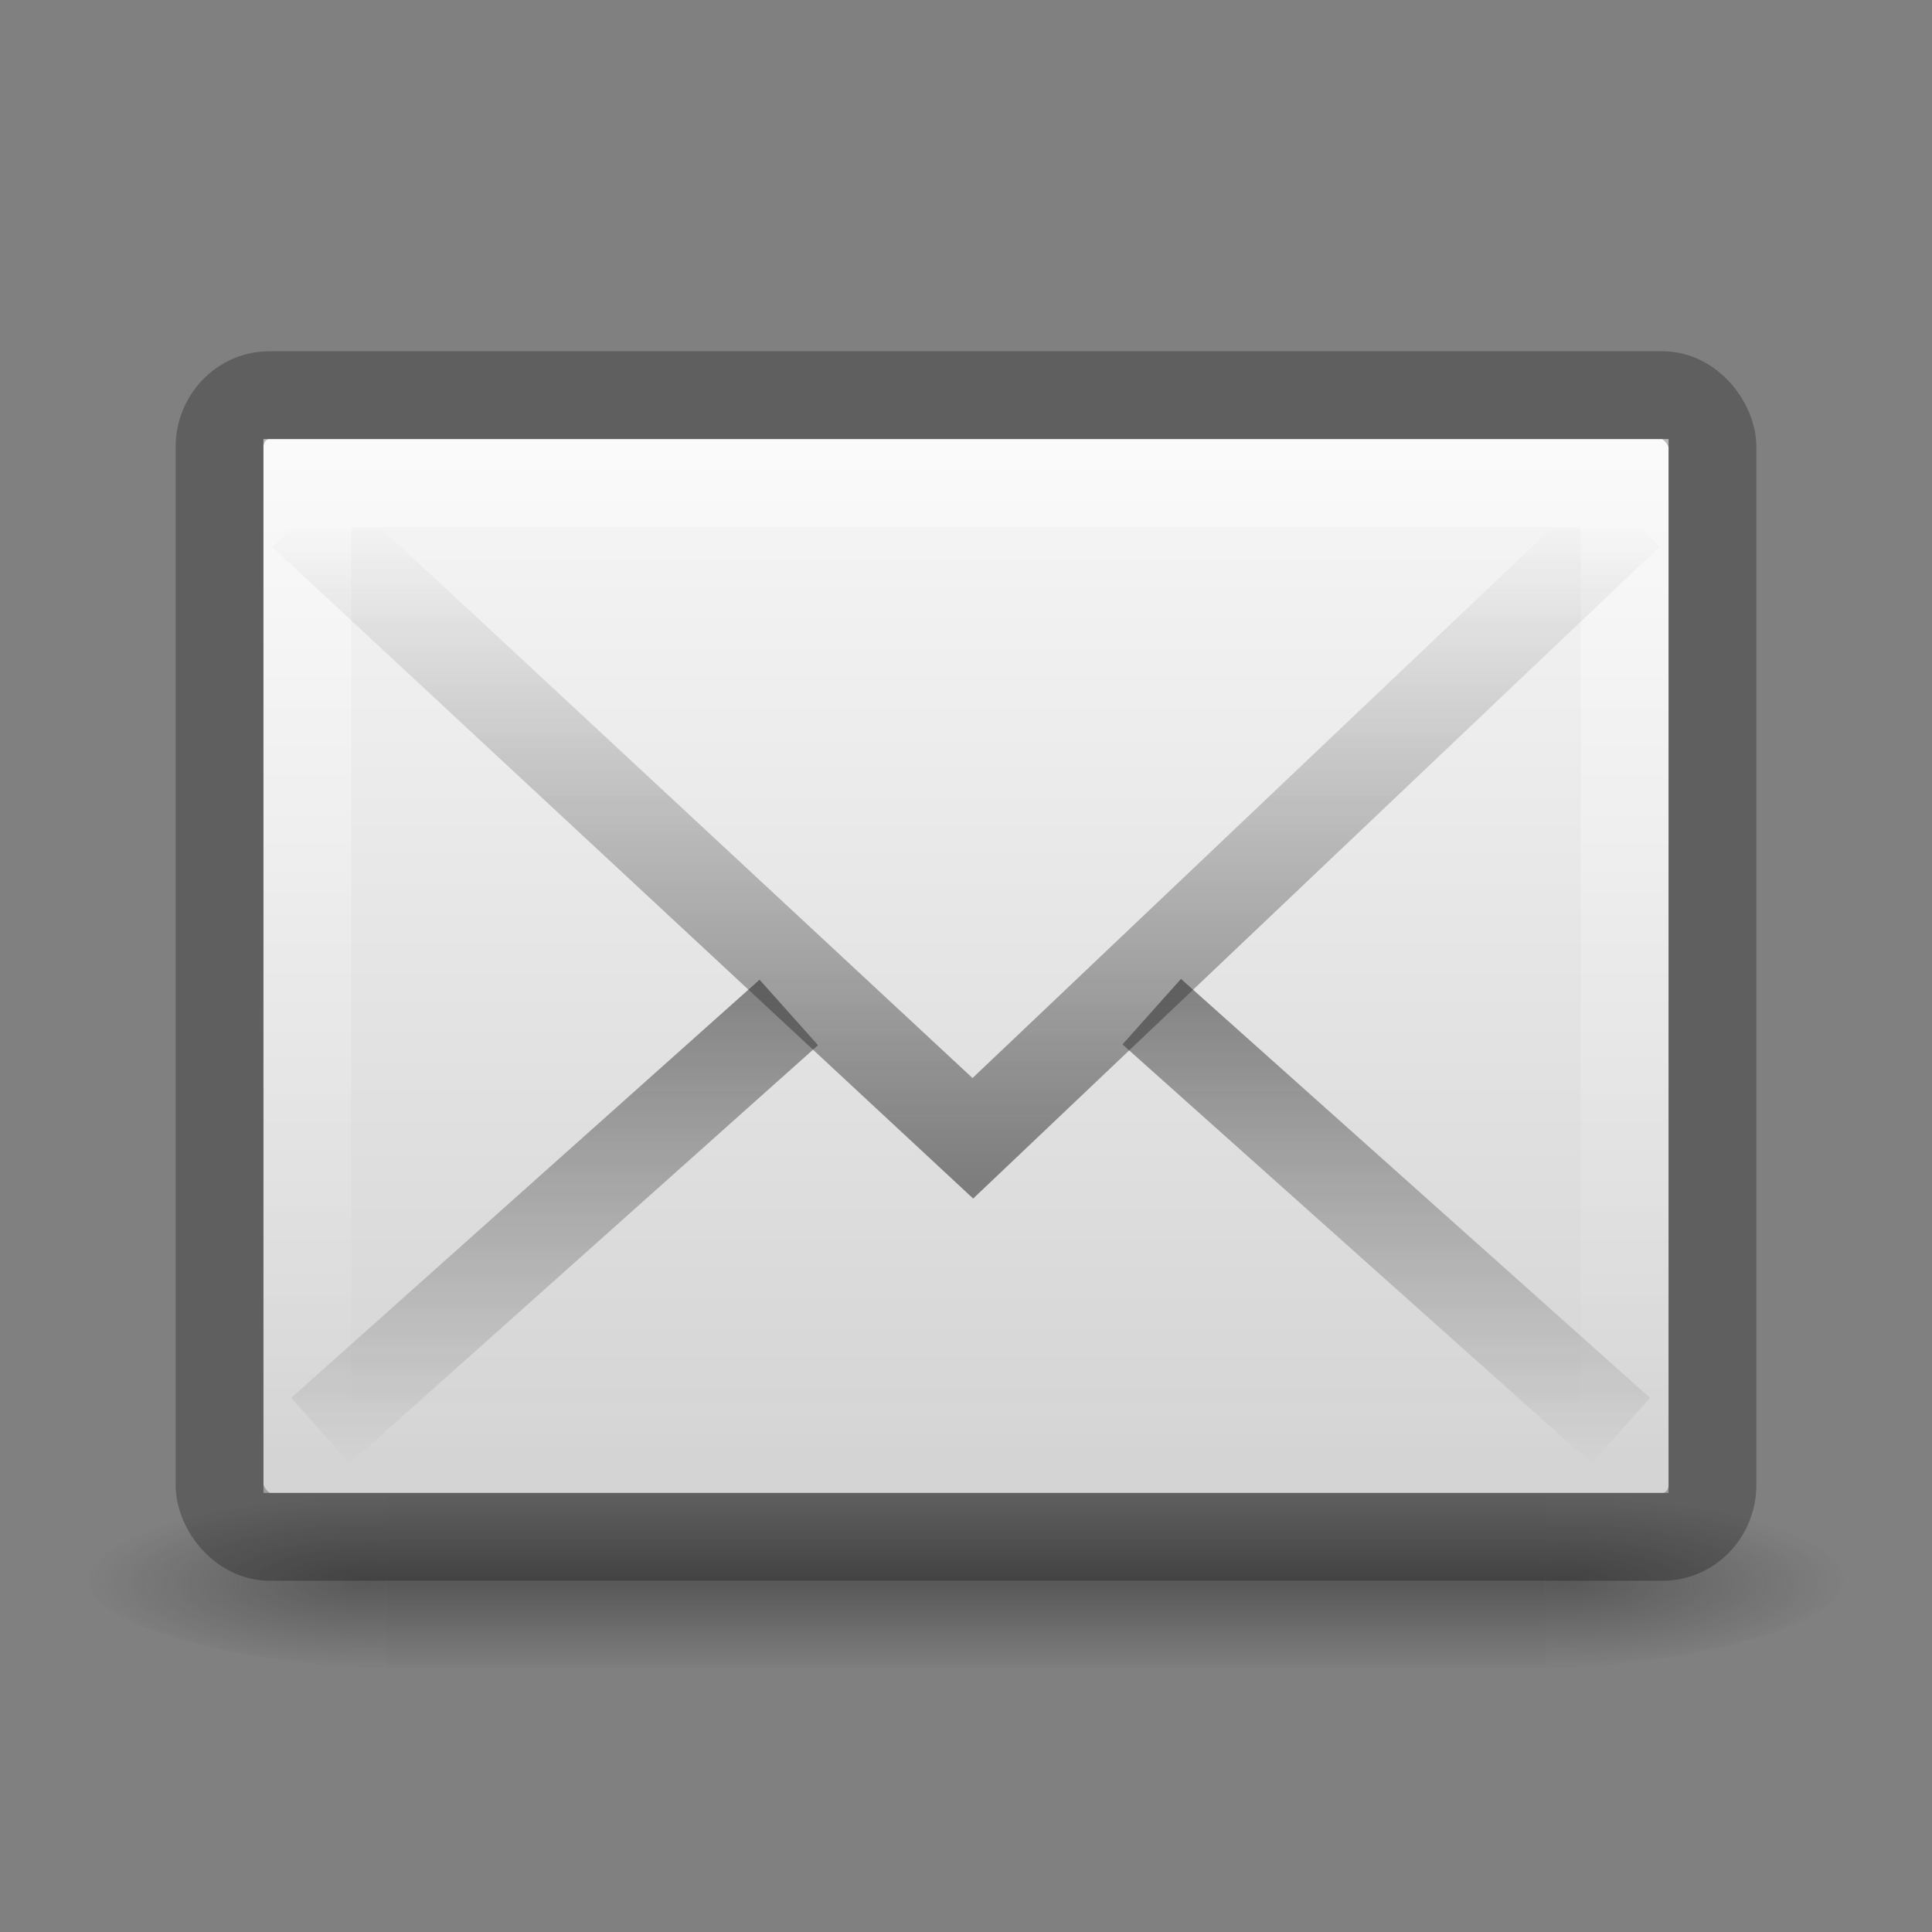 <?xml version="1.0" encoding="UTF-8" standalone="no"?>
<svg
   width="22"
   height="22"
   id="svg3067"
   version="1.1"
   sodipodi:docname="emblem-mail.svg"
   inkscape:version="1.2.2 (b0a8486541, 2022-12-01)"
   xmlns:inkscape="http://www.inkscape.org/namespaces/inkscape"
   xmlns:sodipodi="http://sodipodi.sourceforge.net/DTD/sodipodi-0.dtd"
   xmlns:xlink="http://www.w3.org/1999/xlink"
   xmlns="http://www.w3.org/2000/svg"
   xmlns:svg="http://www.w3.org/2000/svg"
   xmlns:rdf="http://www.w3.org/1999/02/22-rdf-syntax-ns#"
   xmlns:cc="http://creativecommons.org/ns#"
   xmlns:dc="http://purl.org/dc/elements/1.1/">
  <rect width="100%" height="100%" fill="#808080" stroke="none"/>
  <sodipodi:namedview
     id="namedview12135"
     pagecolor="#ffffff"
     bordercolor="#000000"
     borderopacity="0.25"
     inkscape:showpageshadow="2"
     inkscape:pageopacity="0.0"
     inkscape:pagecheckerboard="0"
     inkscape:deskcolor="#d1d1d1"
     showgrid="false"
     inkscape:zoom="22.627417"
     inkscape:cx="9.8553008"
     inkscape:cy="9.2365823"
     inkscape:window-width="1386"
     inkscape:window-height="1053"
     inkscape:window-x="303"
     inkscape:window-y="12"
     inkscape:window-maximized="0"
     inkscape:current-layer="svg3067" />
  <defs
     id="defs3069">
    <linearGradient
       inkscape:collect="always"
       id="linearGradient974">
      <stop
         style="stop-color:#fafafa;stop-opacity:1"
         offset="0"
         id="stop970" />
      <stop
         style="stop-color:#d4d4d4;stop-opacity:1"
         offset="1"
         id="stop972" />
    </linearGradient>
    <linearGradient
       x1="302.857"
       y1="366.648"
       x2="302.857"
       y2="609.505"
       id="linearGradient2720-766-26-906"
       xlink:href="#linearGradient5048-7-668-934-892"
       gradientUnits="userSpaceOnUse"
       gradientTransform="matrix(0.066,0,0,0.025,-69.188,10.577)" />
    <linearGradient
       id="linearGradient5048-7-668-934-892">
      <stop
         id="stop4066"
         style="stop-color:#1e1e1e;stop-opacity:0"
         offset="0" />
      <stop
         id="stop4068"
         style="stop-color:#1e1e1e;stop-opacity:1"
         offset="0.5" />
      <stop
         id="stop4070"
         style="stop-color:#1e1e1e;stop-opacity:0"
         offset="1" />
    </linearGradient>
    <radialGradient
       cx="605.714"
       cy="486.648"
       r="117.143"
       fx="605.714"
       fy="486.648"
       id="radialGradient2722-303-187-273"
       xlink:href="#linearGradient5060-6-252-476-367"
       gradientUnits="userSpaceOnUse"
       gradientTransform="matrix(0.066,0,0,0.025,-69.175,10.577)" />
    <linearGradient
       id="linearGradient5060-6-252-476-367">
      <stop
         id="stop4074"
         style="stop-color:#1e1e1e;stop-opacity:1"
         offset="0" />
      <stop
         id="stop4076"
         style="stop-color:#1e1e1e;stop-opacity:0"
         offset="1" />
    </linearGradient>
    <radialGradient
       cx="605.714"
       cy="486.648"
       r="117.143"
       fx="605.714"
       fy="486.648"
       id="radialGradient2724-226-535-494"
       xlink:href="#linearGradient5060-6-252-476-367"
       gradientUnits="userSpaceOnUse"
       gradientTransform="matrix(-0.066,0,0,0.025,-21.829,10.577)" />
    <linearGradient
       x1="25.577"
       y1="15"
       x2="25.577"
       y2="44.001"
       id="linearGradient2446"
       xlink:href="#linearGradient3333-314-917-262"
       gradientUnits="userSpaceOnUse"
       gradientTransform="matrix(0.349,0,0,0.393,2.628,-0.589)" />
    <linearGradient
       id="linearGradient3333-314-917-262">
      <stop
         id="stop4102"
         style="stop-color:#ffffff;stop-opacity:1"
         offset="0" />
      <stop
         id="stop4104"
         style="stop-color:#ffffff;stop-opacity:0"
         offset="1" />
    </linearGradient>
    <linearGradient
       x1="23.929"
       y1="30.773"
       x2="23.929"
       y2="45.531"
       id="linearGradient2443"
       xlink:href="#linearGradient5060-6-252-476-367"
       gradientUnits="userSpaceOnUse"
       gradientTransform="matrix(0.35,0,0,0.377,2.672,-0.462)" />
    <linearGradient
       x1="23.904"
       y1="35.75"
       x2="23.904"
       y2="16.007"
       id="linearGradient2440"
       xlink:href="#linearGradient5060-6-252-476-367"
       gradientUnits="userSpaceOnUse"
       gradientTransform="matrix(0.35,0,0,0.377,2.672,-0.048)" />
    <linearGradient
       inkscape:collect="always"
       xlink:href="#linearGradient974"
       id="linearGradient976"
       x1="3.468"
       y1="2.032"
       x2="3.468"
       y2="12.702"
       gradientUnits="userSpaceOnUse"
       gradientTransform="matrix(1.143,0,0,1.2,1.857,1.4)" />
  </defs>
  <g
     transform="matrix(0.417,0,0,0.333,29.975,10.455)"
     id="g3511"
     style="stroke-width:1.382;stroke-miterlimit:4;stroke-dasharray:none">
    <rect
       width="31.644"
       height="6"
       x="-61.324"
       y="19.636"
       id="rect2512"
       style="display:inline;overflow:visible;visibility:visible;opacity:0.402;fill:url(#linearGradient2720-766-26-906);fill-opacity:1;fill-rule:nonzero;stroke:none;stroke-width:1.382;stroke-miterlimit:4;stroke-dasharray:none;marker:none" />
    <path
       d="m -29.68,19.636 c 0,0 0,6 0,6 3.375,0.011 8.159,-1.344 8.159,-3 0,-1.656 -3.766,-2.999 -8.159,-2.999 z"
       id="path2514"
       style="display:inline;overflow:visible;visibility:visible;opacity:0.402;fill:url(#radialGradient2722-303-187-273);fill-opacity:1;fill-rule:nonzero;stroke:none;stroke-width:1.382;stroke-miterlimit:4;stroke-dasharray:none;marker:none" />
    <path
       d="m -61.324,19.636 c 0,0 0,6 0,6 -3.375,0.011 -8.159,-1.344 -8.159,-3 0,-1.656 3.766,-2.999 8.159,-2.999 z"
       id="path2516"
       style="display:inline;overflow:visible;visibility:visible;opacity:0.402;fill:url(#radialGradient2724-226-535-494);fill-opacity:1;fill-rule:nonzero;stroke:none;stroke-width:1.382;stroke-miterlimit:4;stroke-dasharray:none;marker:none" />
  </g>
  <rect
     width="16"
     height="12"
     x="3"
     y="5"
     id="rect2396"
     style="display:inline;overflow:visible;visibility:visible;fill:url(#linearGradient976);fill-opacity:1;fill-rule:evenodd;stroke:none;stroke-width:1;stroke-linecap:square;stroke-linejoin:round;stroke-miterlimit:4;stroke-dasharray:none;stroke-dashoffset:0;stroke-opacity:0.26;marker:none;marker-start:none;marker-mid:none;marker-end:none;enable-background:accumulate" />
  <rect
     width="15"
     height="11"
     x="3.5"
     y="5.5"
     id="rect3331"
     style="display:inline;overflow:visible;visibility:visible;opacity:0.4;fill:none;fill-opacity:1;fill-rule:evenodd;stroke:url(#linearGradient2446);stroke-width:1;stroke-linecap:square;stroke-linejoin:miter;stroke-miterlimit:4;stroke-dasharray:none;stroke-dashoffset:0;stroke-opacity:1;marker:none;marker-start:none;marker-mid:none;marker-end:none;enable-background:accumulate" />
  <path
     d="m 8.982,11.529 -5.333,4.762 m 9.466,-4.771 5.341,4.771"
     id="path3341"
     style="display:inline;overflow:visible;visibility:visible;opacity:0.5;fill:none;fill-opacity:1;fill-rule:evenodd;stroke:url(#linearGradient2443);stroke-width:1;stroke-linecap:butt;stroke-linejoin:miter;stroke-miterlimit:4;stroke-dasharray:none;stroke-dashoffset:0;stroke-opacity:1;marker:none;marker-start:none;marker-mid:none;marker-end:none;enable-background:accumulate" />
  <path
     d="M 3.444,5.866 11.078,12.962 18.551,5.866"
     id="path3493"
     style="opacity:0.5;fill:none;fill-rule:evenodd;stroke:url(#linearGradient2440);stroke-width:1;stroke-linecap:butt;stroke-linejoin:miter;stroke-miterlimit:4;stroke-dasharray:none;stroke-opacity:1" />
  <rect
     width="17"
     height="13"
     rx="0.567"
     ry="0.591"
     x="2.5"
     y="4.5"
     id="rect414"
     style="display:inline;overflow:visible;visibility:visible;fill:none;fill-opacity:1;fill-rule:evenodd;stroke:#000000;stroke-width:1;stroke-linecap:square;stroke-linejoin:round;stroke-miterlimit:4;stroke-dasharray:none;stroke-dashoffset:0;stroke-opacity:0.26;marker:none;marker-start:none;marker-mid:none;marker-end:none;enable-background:accumulate" />
</svg>
